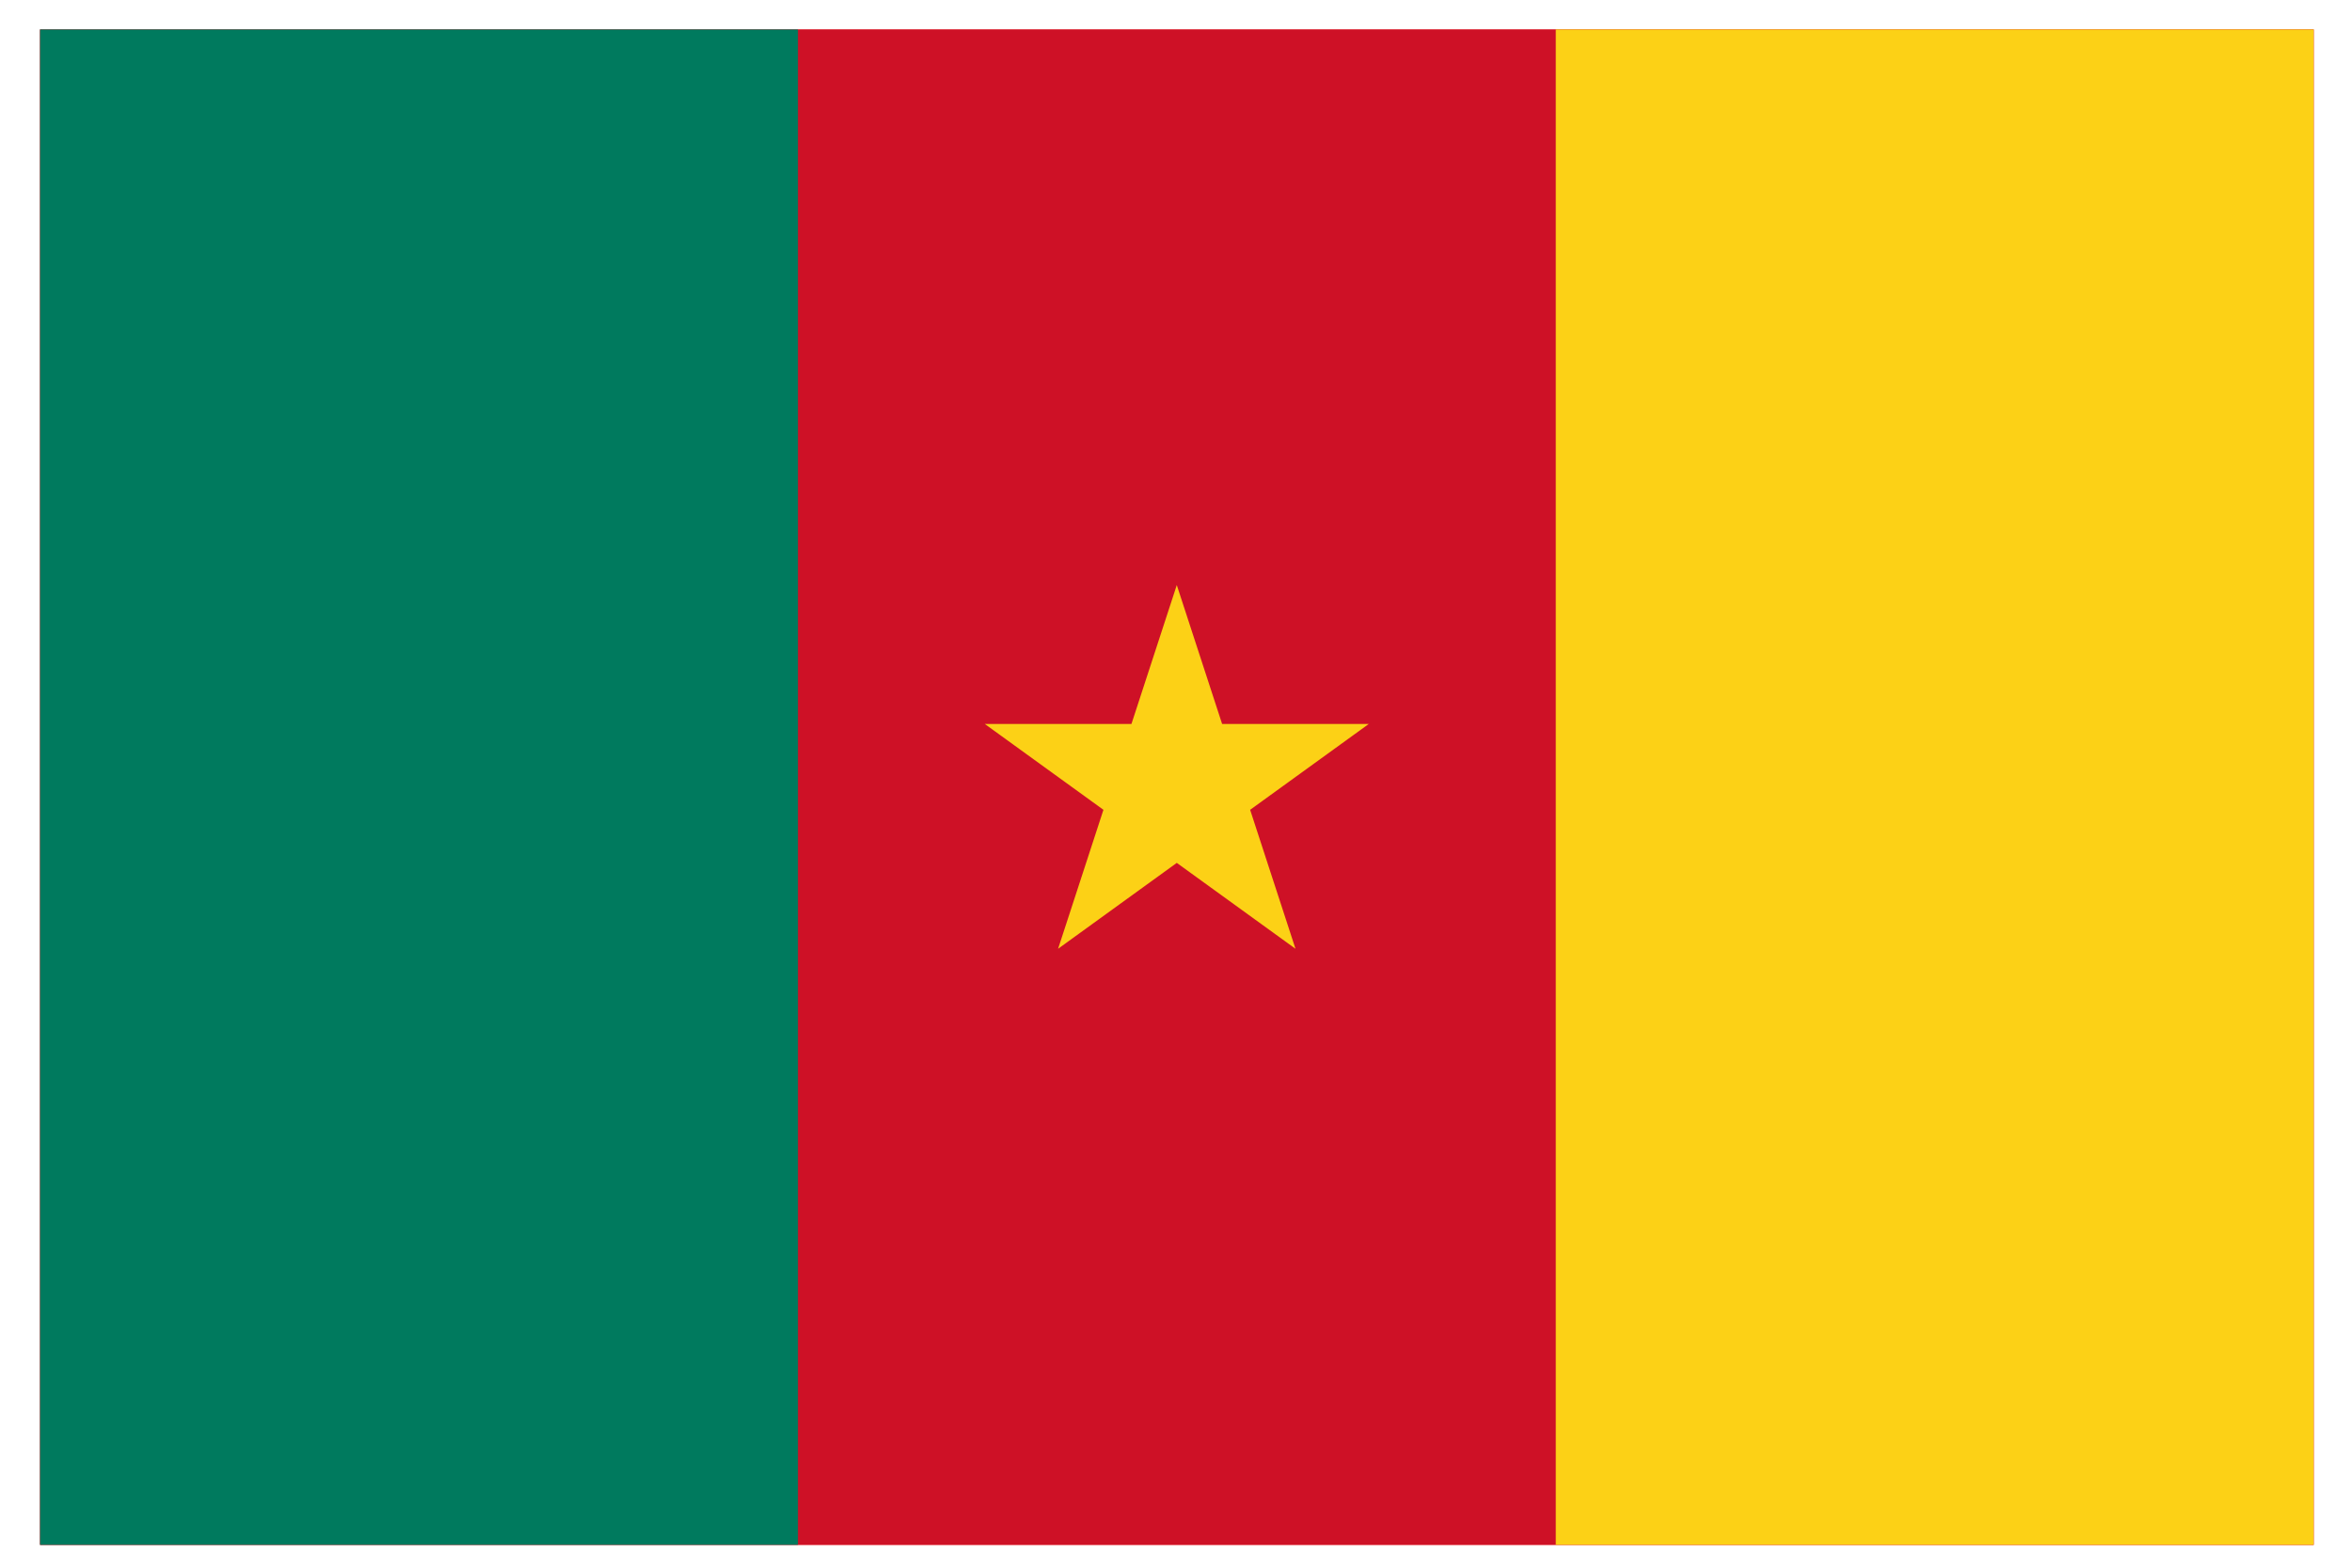 <svg fill="none" height="20" viewBox="0 0 30 20" width="30" xmlns="http://www.w3.org/2000/svg" xmlns:xlink="http://www.w3.org/1999/xlink"><clipPath id="a"><path d="m.511.376h29v19.333h-29z"/></clipPath><g clip-path="url(#a)"><path d="m0 0h29v19.333h-29z" fill="#ff4e4e" transform="translate(.511 .376)"/><path d="m.511.376h29v19.333h-29z" fill="#ce1126"/><path d="m.511.376h9.667v19.333h-9.667z" fill="#007a5e"/><g fill="#fcd116"><path d="m19.844.376h9.667v19.333h-9.667z"/><path d="m13.496 12.104 3.963-2.868h-4.898l3.963 2.868-1.514-4.64z"/></g></g></svg>